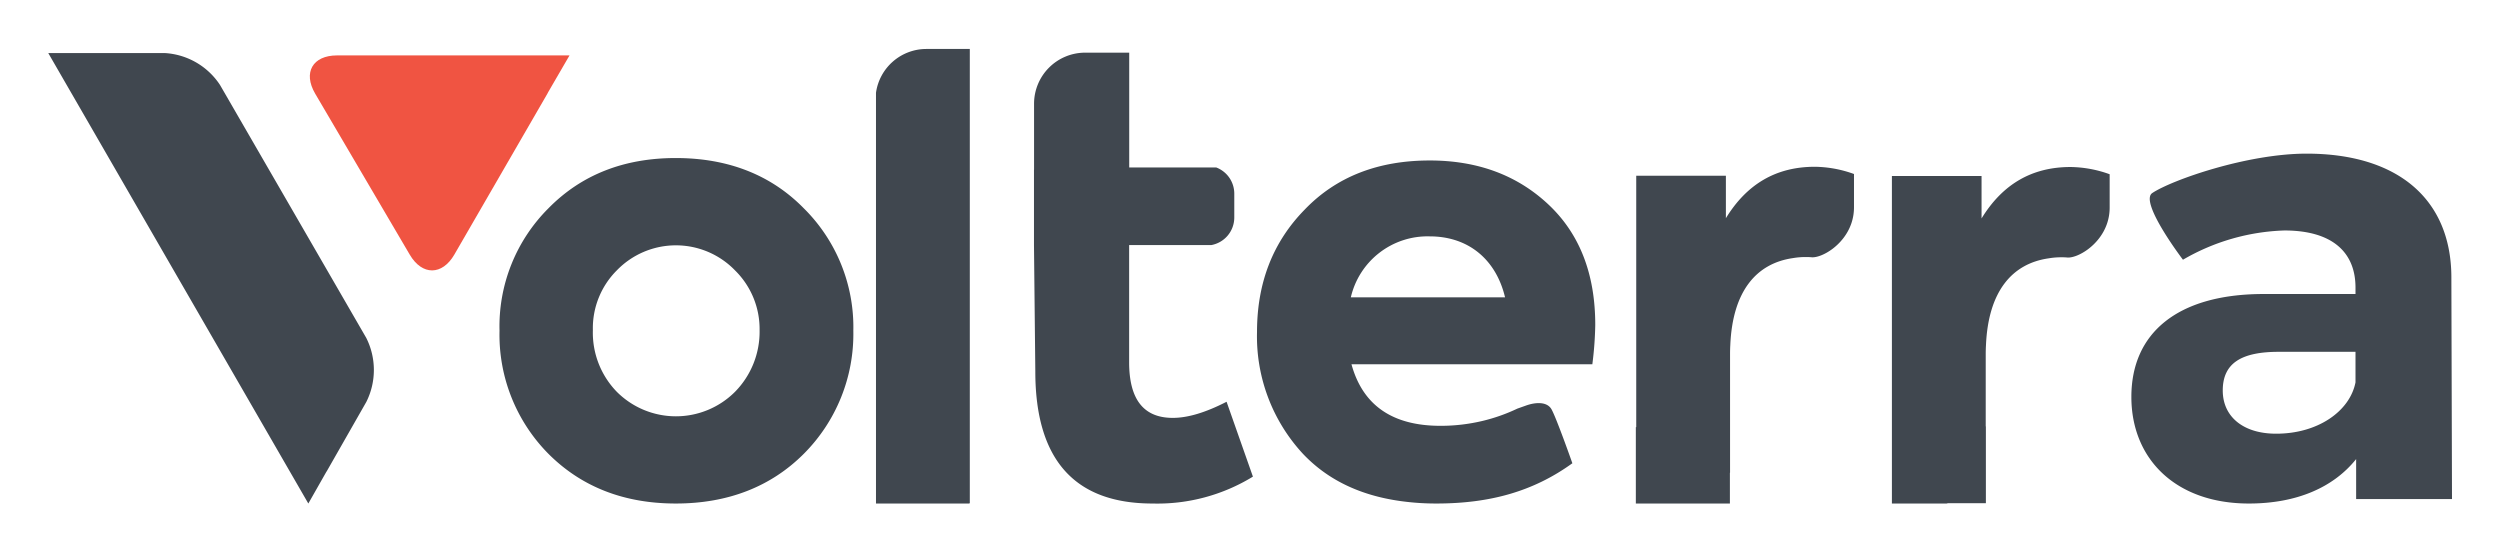 <svg xmlns="http://www.w3.org/2000/svg" role="img" viewBox="-6.67 75.33 411.84 90.84"><title>Volterra (member) logo</title><defs><style>.cls-1{fill:#40474f}</style></defs><path d="M104.665 101.365q-12.845 0-20.975 8.266a27.456 27.456 0 0 0-8.071 20.184 27.858 27.858 0 0 0 8.071 20.288c5.415 5.416 12.411 8.175 20.975 8.175s15.65-2.76 21.065-8.175a27.948 27.948 0 0 0 8.175-20.288 27.543 27.543 0 0 0-8.175-20.184c-5.402-5.506-12.489-8.266-21.065-8.266zm9.755 38.503a13.762 13.762 0 0 1-19.485 0 13.974 13.974 0 0 1-3.938-10.144 13.453 13.453 0 0 1 3.938-9.846 13.55 13.55 0 0 1 19.485 0 13.545 13.545 0 0 1 4.042 9.846 14.113 14.113 0 0 1-4.042 10.144zm80.971 1.646q-5.169 2.662-8.861 2.656c-4.82 0-7.19-3.058-7.19-9.16v-19.303h13.512a4.616 4.616 0 0 0 3.809-4.522v-3.977a4.611 4.611 0 0 0-2.967-4.288h-14.341V84.005h-7.307a8.421 8.421 0 0 0-8.37 8.382v10.908h-.012v12.438l.22 20.78c0 14.471 6.4 21.765 19.303 21.765a30.09 30.09 0 0 0 16.544-4.43zm60.735-12.671q0-12.553-7.682-19.795c-5.118-4.82-11.621-7.281-19.589-7.281-8.473 0-15.365 2.656-20.573 8.07-5.221 5.313-7.877 12.01-7.877 20.185a28.475 28.475 0 0 0 7.58 20.081c4.015 4.237 9.353 6.84 16.077 7.773a42.383 42.383 0 0 0 5.881.402c8.823 0 15.974-1.982 22.413-6.633 0 0-2.682-7.618-3.459-8.926-.777-1.296-2.72-1.102-4.171-.583l-1.426.505a29.069 29.069 0 0 1-5.765 2.034 29.707 29.707 0 0 1-6.905.803c-7.877 0-12.8-3.342-14.665-10.144h39.682a58.5 58.5 0 0 0 .48-6.49zm-40.265-4.534a12.973 12.973 0 0 1 12.994-10.04c6.4 0 10.934 3.834 12.411 10.04z" class="cls-1"/><path fill="#f05442" d="M87.15 84.458H48.852c-4.016 0-5.636 2.825-3.602 6.297l15.586 26.532c2.034 3.46 5.337 3.446 7.345-.026l15.314-26.48c.052-.091.09-.182.142-.273z"/><path d="M29.575 89.33a11.697 11.697 0 0 0-9.12-5.26H1.28l42.843 74.208 2.967-5.22a.228.228 0 0 1 .052-.066l6.542-11.465a11.758 11.758 0 0 0-.026-10.546zm116.34-5.934a8.39 8.39 0 0 0-8.279 7.216v67.666h15.378v-.039h.078V83.396zm146.395 19.407c-6.4 0-11.219 2.85-14.665 8.473v-6.996h-14.769v41.418h-.065v12.58h15.495v-5.053c.013-.025.026-.038.026-.051v-19.55c0-.492.013-.959.039-1.425.375-8.965 4.34-13.5 10.351-14.355a12.212 12.212 0 0 1 2.215-.168 7.686 7.686 0 0 1 .855.039c1.646.103 5.286-1.93 6.53-5.61a8.173 8.173 0 0 0 .427-2.63v-5.48a19.539 19.539 0 0 0-6.438-1.192zm42.119.039c-6.4 0-11.22 2.85-14.666 8.473v-6.996h-14.769v53.96h9.004c.078-.014.155-.04.233-.053h6.245V145.57h-.026v-11.906c0-.492.013-.959.039-1.425.375-8.965 4.34-13.5 10.351-14.355a12.211 12.211 0 0 1 2.215-.168 7.686 7.686 0 0 1 .855.039c1.646.103 5.286-1.93 6.53-5.61a8.172 8.172 0 0 0 .427-2.63v-5.48a19.48 19.48 0 0 0-6.438-1.192zm47.041 54.711v-6.595c-3.77 4.703-9.834 7.32-17.672 7.32-12.035 0-19.355-7.32-19.355-17.567 0-10.56 7.63-16.842 21.441-16.946h15.482v-1.05c0-5.959-3.977-9.418-11.712-9.418a35.347 35.347 0 0 0-16.712 4.82s-7.255-9.523-5.053-10.987c3.213-2.137 15.586-6.49 25.419-6.49 15.067 0 23.747 7.527 23.85 20.184l.104 36.716H381.47zm-.104-19.24v-5.026h-12.657c-6.167 0-9.212 1.879-9.212 6.374 0 4.288 3.343 7.113 8.784 7.113 6.815.013 12.14-3.654 13.085-8.46z" class="cls-1"/></svg>